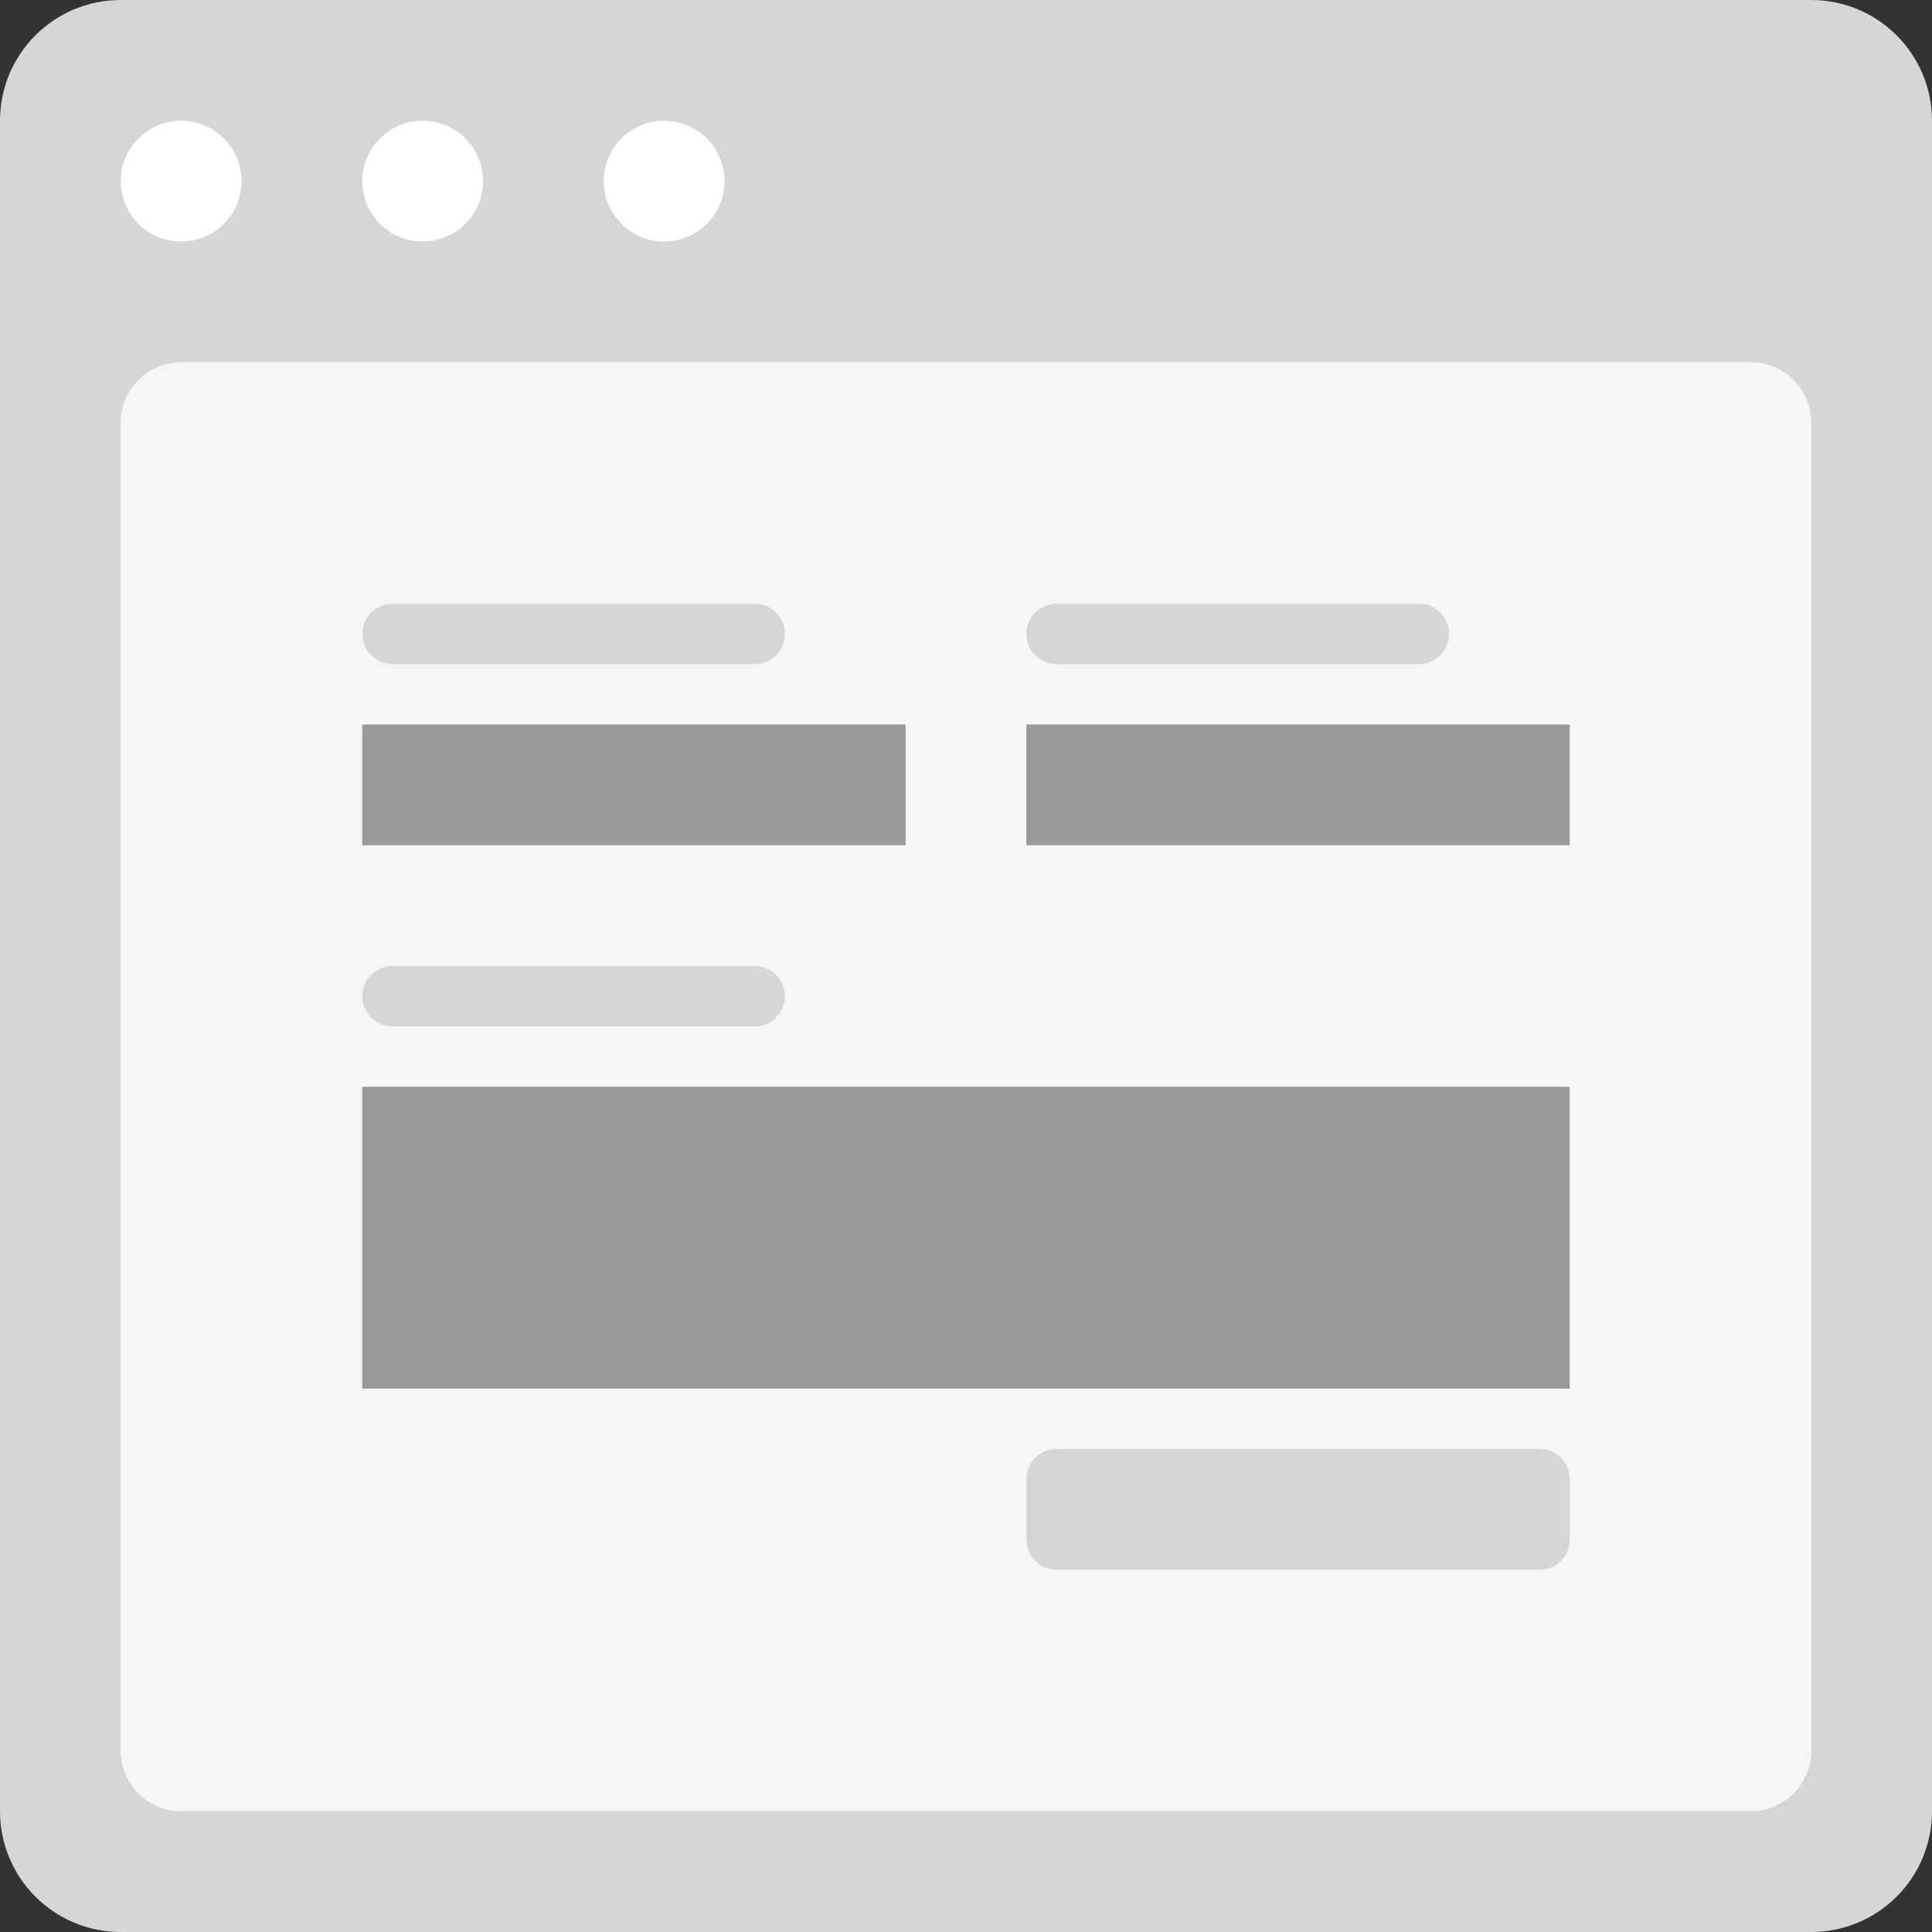 <?xml version="1.0" ?><!DOCTYPE svg  PUBLIC '-//W3C//DTD SVG 1.0//EN'  'http://www.w3.org/TR/2001/REC-SVG-20010904/DTD/svg10.dtd'><svg enable-background="new 0 0 256 256" height="256px" id="Layer_1" version="1.0" viewBox="0 0 256 256" width="256px" xml:space="preserve" xmlns="http://www.w3.org/2000/svg" xmlns:xlink="http://www.w3.org/1999/xlink"><rect x="0" y="0" width="256" height="256" fill="#333333" stroke="none"/><g id="Card"><path d="M240,0H16C7.164,0,0,7.164,0,16v224c0,8.836,7.164,16,16,16h224c8.836,0,16-7.164,16-16   V16C256,7.164,248.836,0,240,0z" fill="#D6D6D6" id="browser_25_"/><path d="M232,48H24c-4.418,0-8,3.582-8,8v176c0,4.418,3.582,8,8,8h208c4.418,0,8-3.582,8-8V56   C240,51.582,236.418,48,232,48z" fill="#F6F6F6" id="screen_25_"/><path d="M32,24c0,4.418-3.582,8-8,8s-8-3.582-8-8s3.582-8,8-8S32,19.582,32,24z M56,16   c-4.418,0-8,3.582-8,8s3.582,8,8,8s8-3.582,8-8S60.418,16,56,16z M88,16c-4.418,0-8,3.582-8,8s3.582,8,8,8s8-3.582,8-8   S92.418,16,88,16z" fill="#FFFFFF" id="actions_25_"/><path d="M104,84c0,2.211-1.789,4-4,4H52c-2.211,0-4-1.789-4-4l0,0c0-2.211,1.789-4,4-4h48   C102.211,80,104,81.789,104,84L104,84z M104,132c0,2.211-1.789,4-4,4H52c-2.211,0-4-1.789-4-4l0,0c0-2.211,1.789-4,4-4h48   C102.211,128,104,129.789,104,132L104,132z M192,84c0,2.211-1.789,4-4,4h-48c-2.211,0-4-1.789-4-4l0,0c0-2.211,1.789-4,4-4h48   C190.211,80,192,81.789,192,84L192,84z" fill="#D6D6D6"/><path d="M120,112H48V96h72V112z M208,112h-72V96h72V112z M208,184H48v-40h160V184z" fill="#999999"/><path d="M136,204c0,2.211,1.789,4,4,4h64c2.211,0,4-1.789,4-4v-8c0-2.211-1.789-4-4-4h-64c-2.211,0-4,1.789-4,4V204   z" fill="#D6D6D6"/></g></svg>